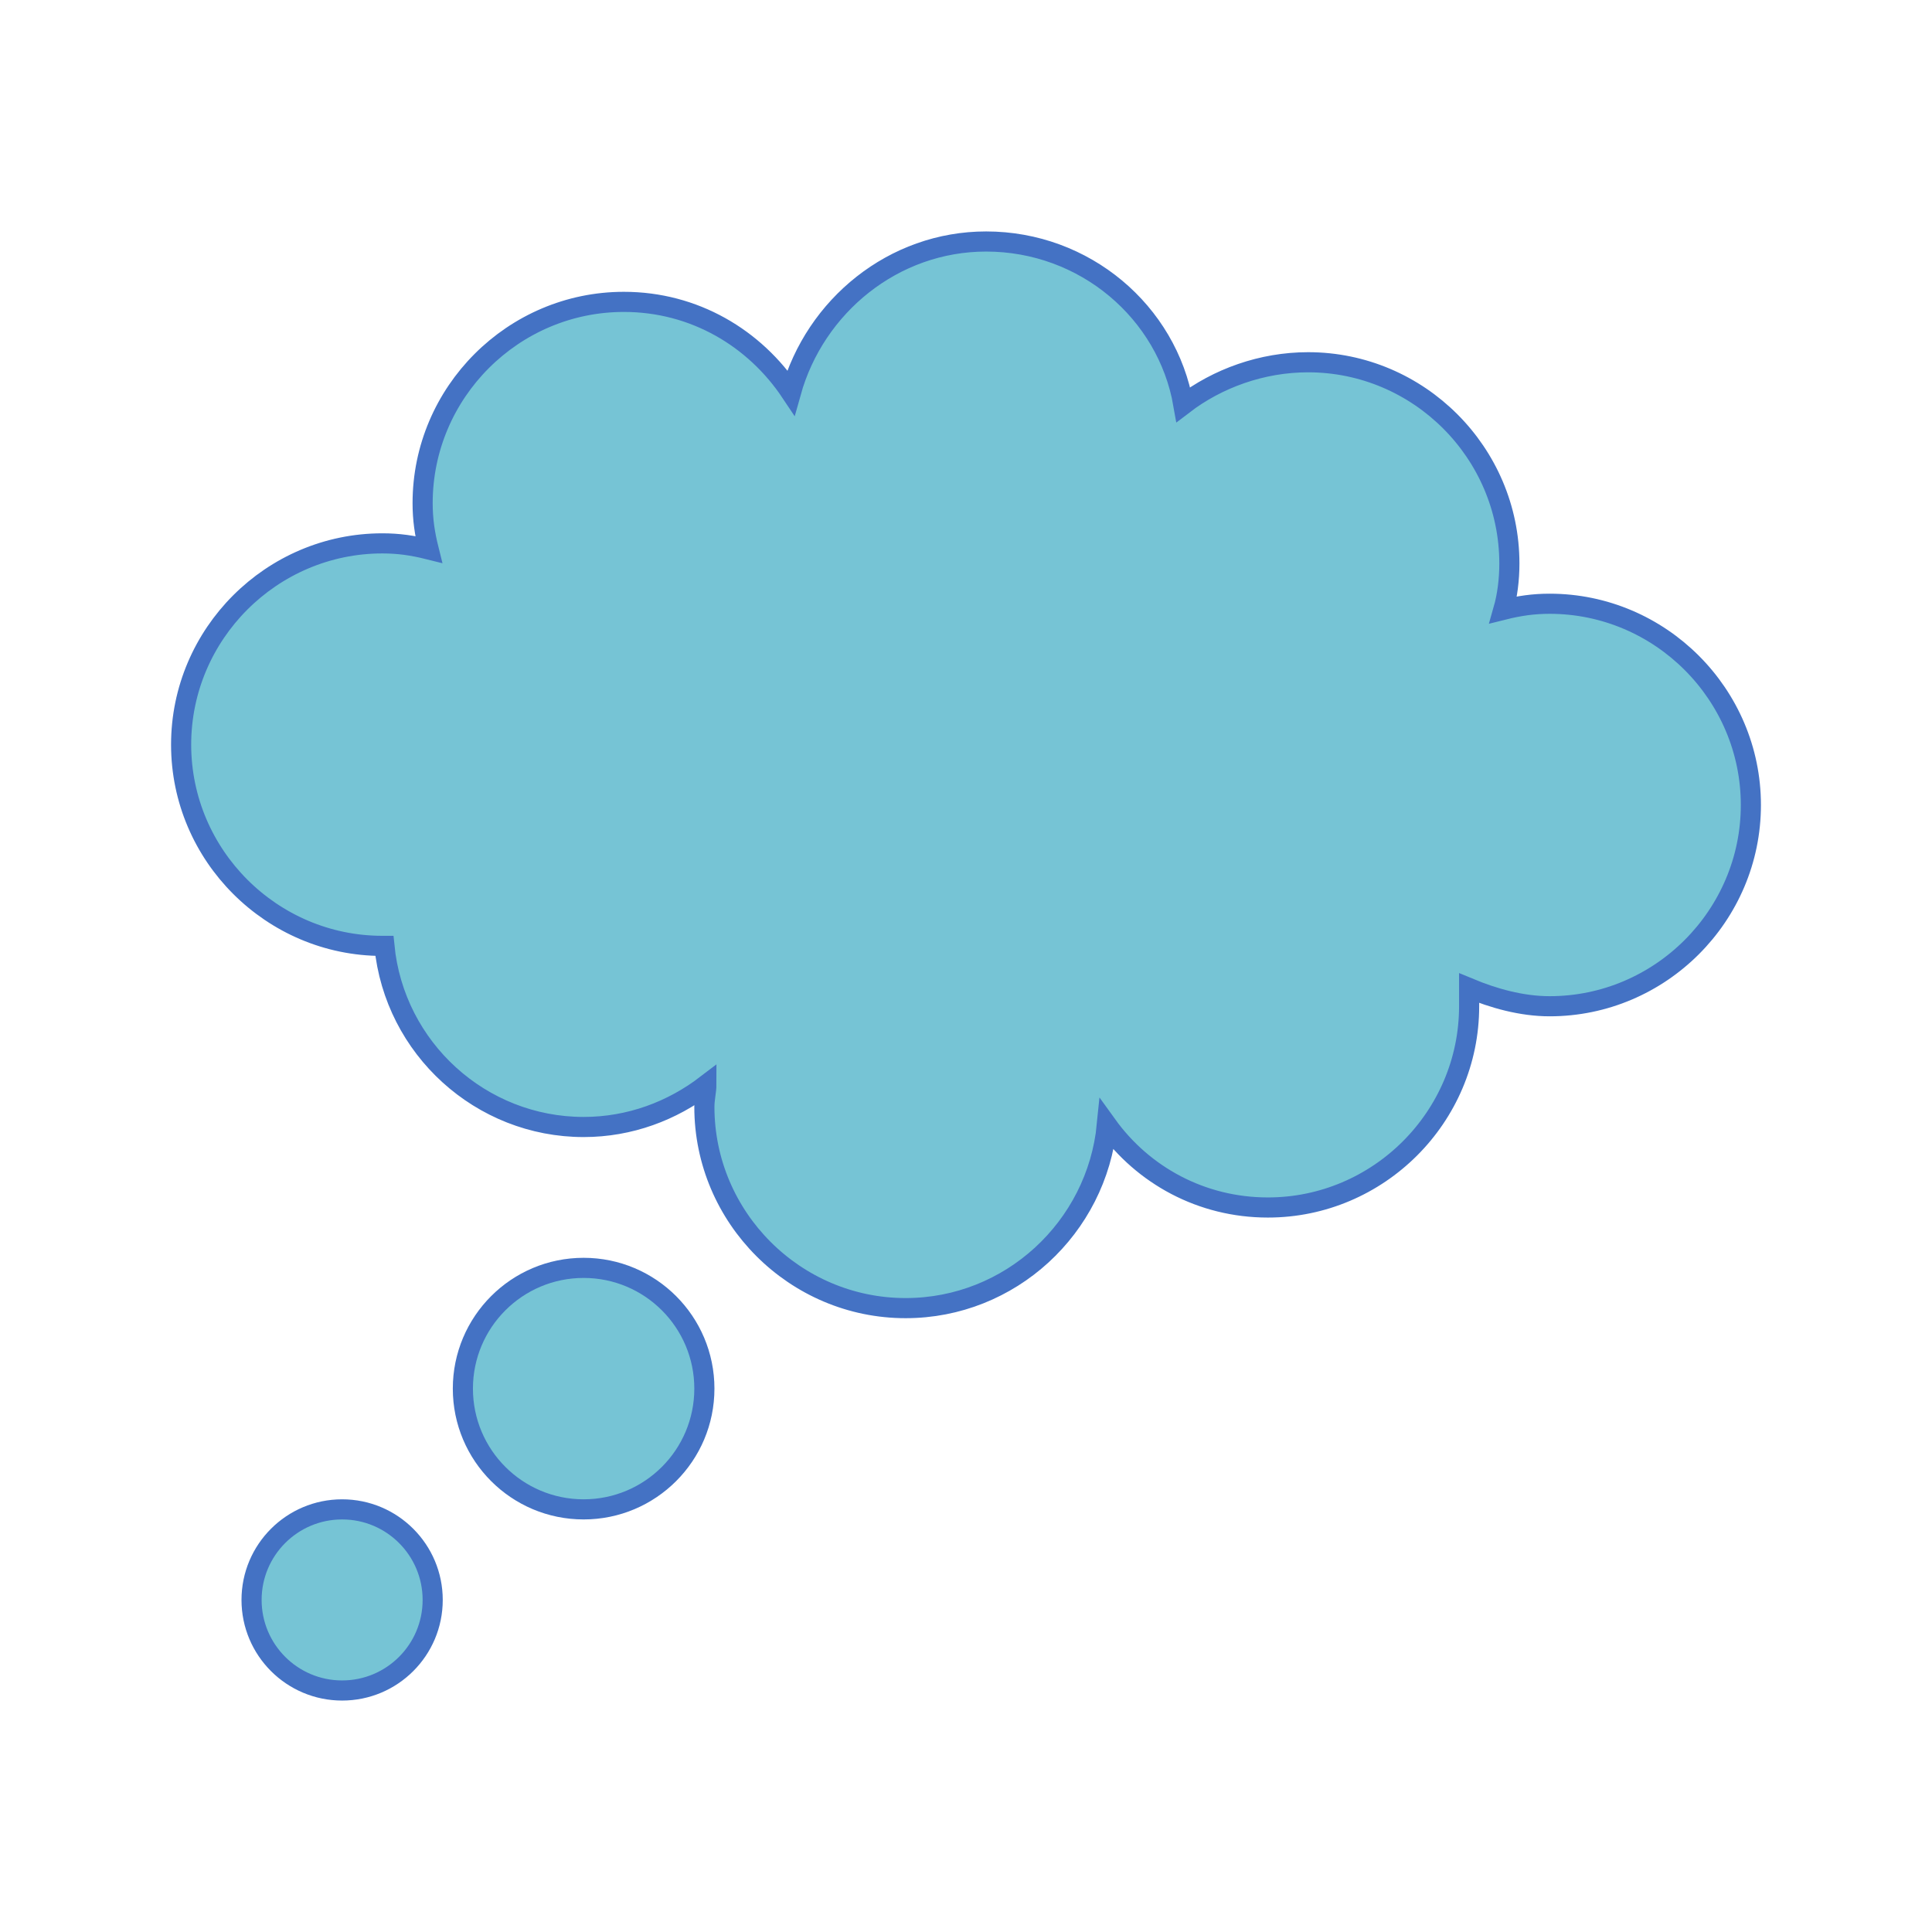 <svg version="1.1" viewBox="0 0 96 96" xmlns="http://www.w3.org/2000/svg" xmlns:xlink="http://www.w3.org/1999/xlink" id="Icons" overflow="hidden"><style>
.MsftOfcThm_Accent1_Stroke {
 stroke:#4472C4; 
}
</style>
<g><path d=" M 77 30 C 76.2 30 75.5 30.1 74.7 30.3 C 74.9 29.6 75 28.8 75 28 C 75 22.5 70.5 18 65 18 C 62.7 18 60.5 18.8 58.8 20.1 C 58 15.5 53.9 12 49 12 C 44.4 12 40.5 15.2 39.3 19.5 C 37.5 16.8 34.5 15 31 15 C 25.5 15 21 19.5 21 25 C 21 25.8 21.1 26.5 21.3 27.3 C 20.5 27.1 19.8 27 19 27 C 13.5 27 9 31.5 9 37 C 9 42.5 13.5 47 19 47 C 19 47 19 47 19.1 47 C 19.6 52.1 23.9 56 29 56 C 31.3 56 33.4 55.2 35.1 53.9 C 35.1 54.2 35 54.6 35 55 C 35 60.5 39.5 65 45 65 C 50.2 65 54.5 61 55 55.9 C 56.8 58.4 59.7 60 63 60 C 68.5 60 73 55.5 73 50 C 73 49.7 73 49.4 73 49.1 C 74.2 49.6 75.6 50 77 50 C 82.5 50 87 45.5 87 40 C 87 34.5 82.5 30 77 30 Z" class="MsftOfcThm_Accent1_Stroke" stroke="#4472C4" stroke-width="1" stroke-linecap="butt" stroke-dasharray="" stroke-dashoffset="1" stroke-opacity="1" fill="#76C4D5" fill-opacity="1"/><circle cx="29" cy="69" r="6" class="MsftOfcThm_Accent1_Stroke" stroke="#4472C4" stroke-width="1" stroke-linecap="butt" stroke-dasharray="" stroke-dashoffset="1" stroke-opacity="1" fill="#76C4D5" fill-opacity="1"/><circle cx="17" cy="79.5" r="4.5" class="MsftOfcThm_Accent1_Stroke" stroke="#4472C4" stroke-width="1" stroke-linecap="butt" stroke-dasharray="" stroke-dashoffset="1" stroke-opacity="1" fill="#76C4D5" fill-opacity="1"/></g></svg>